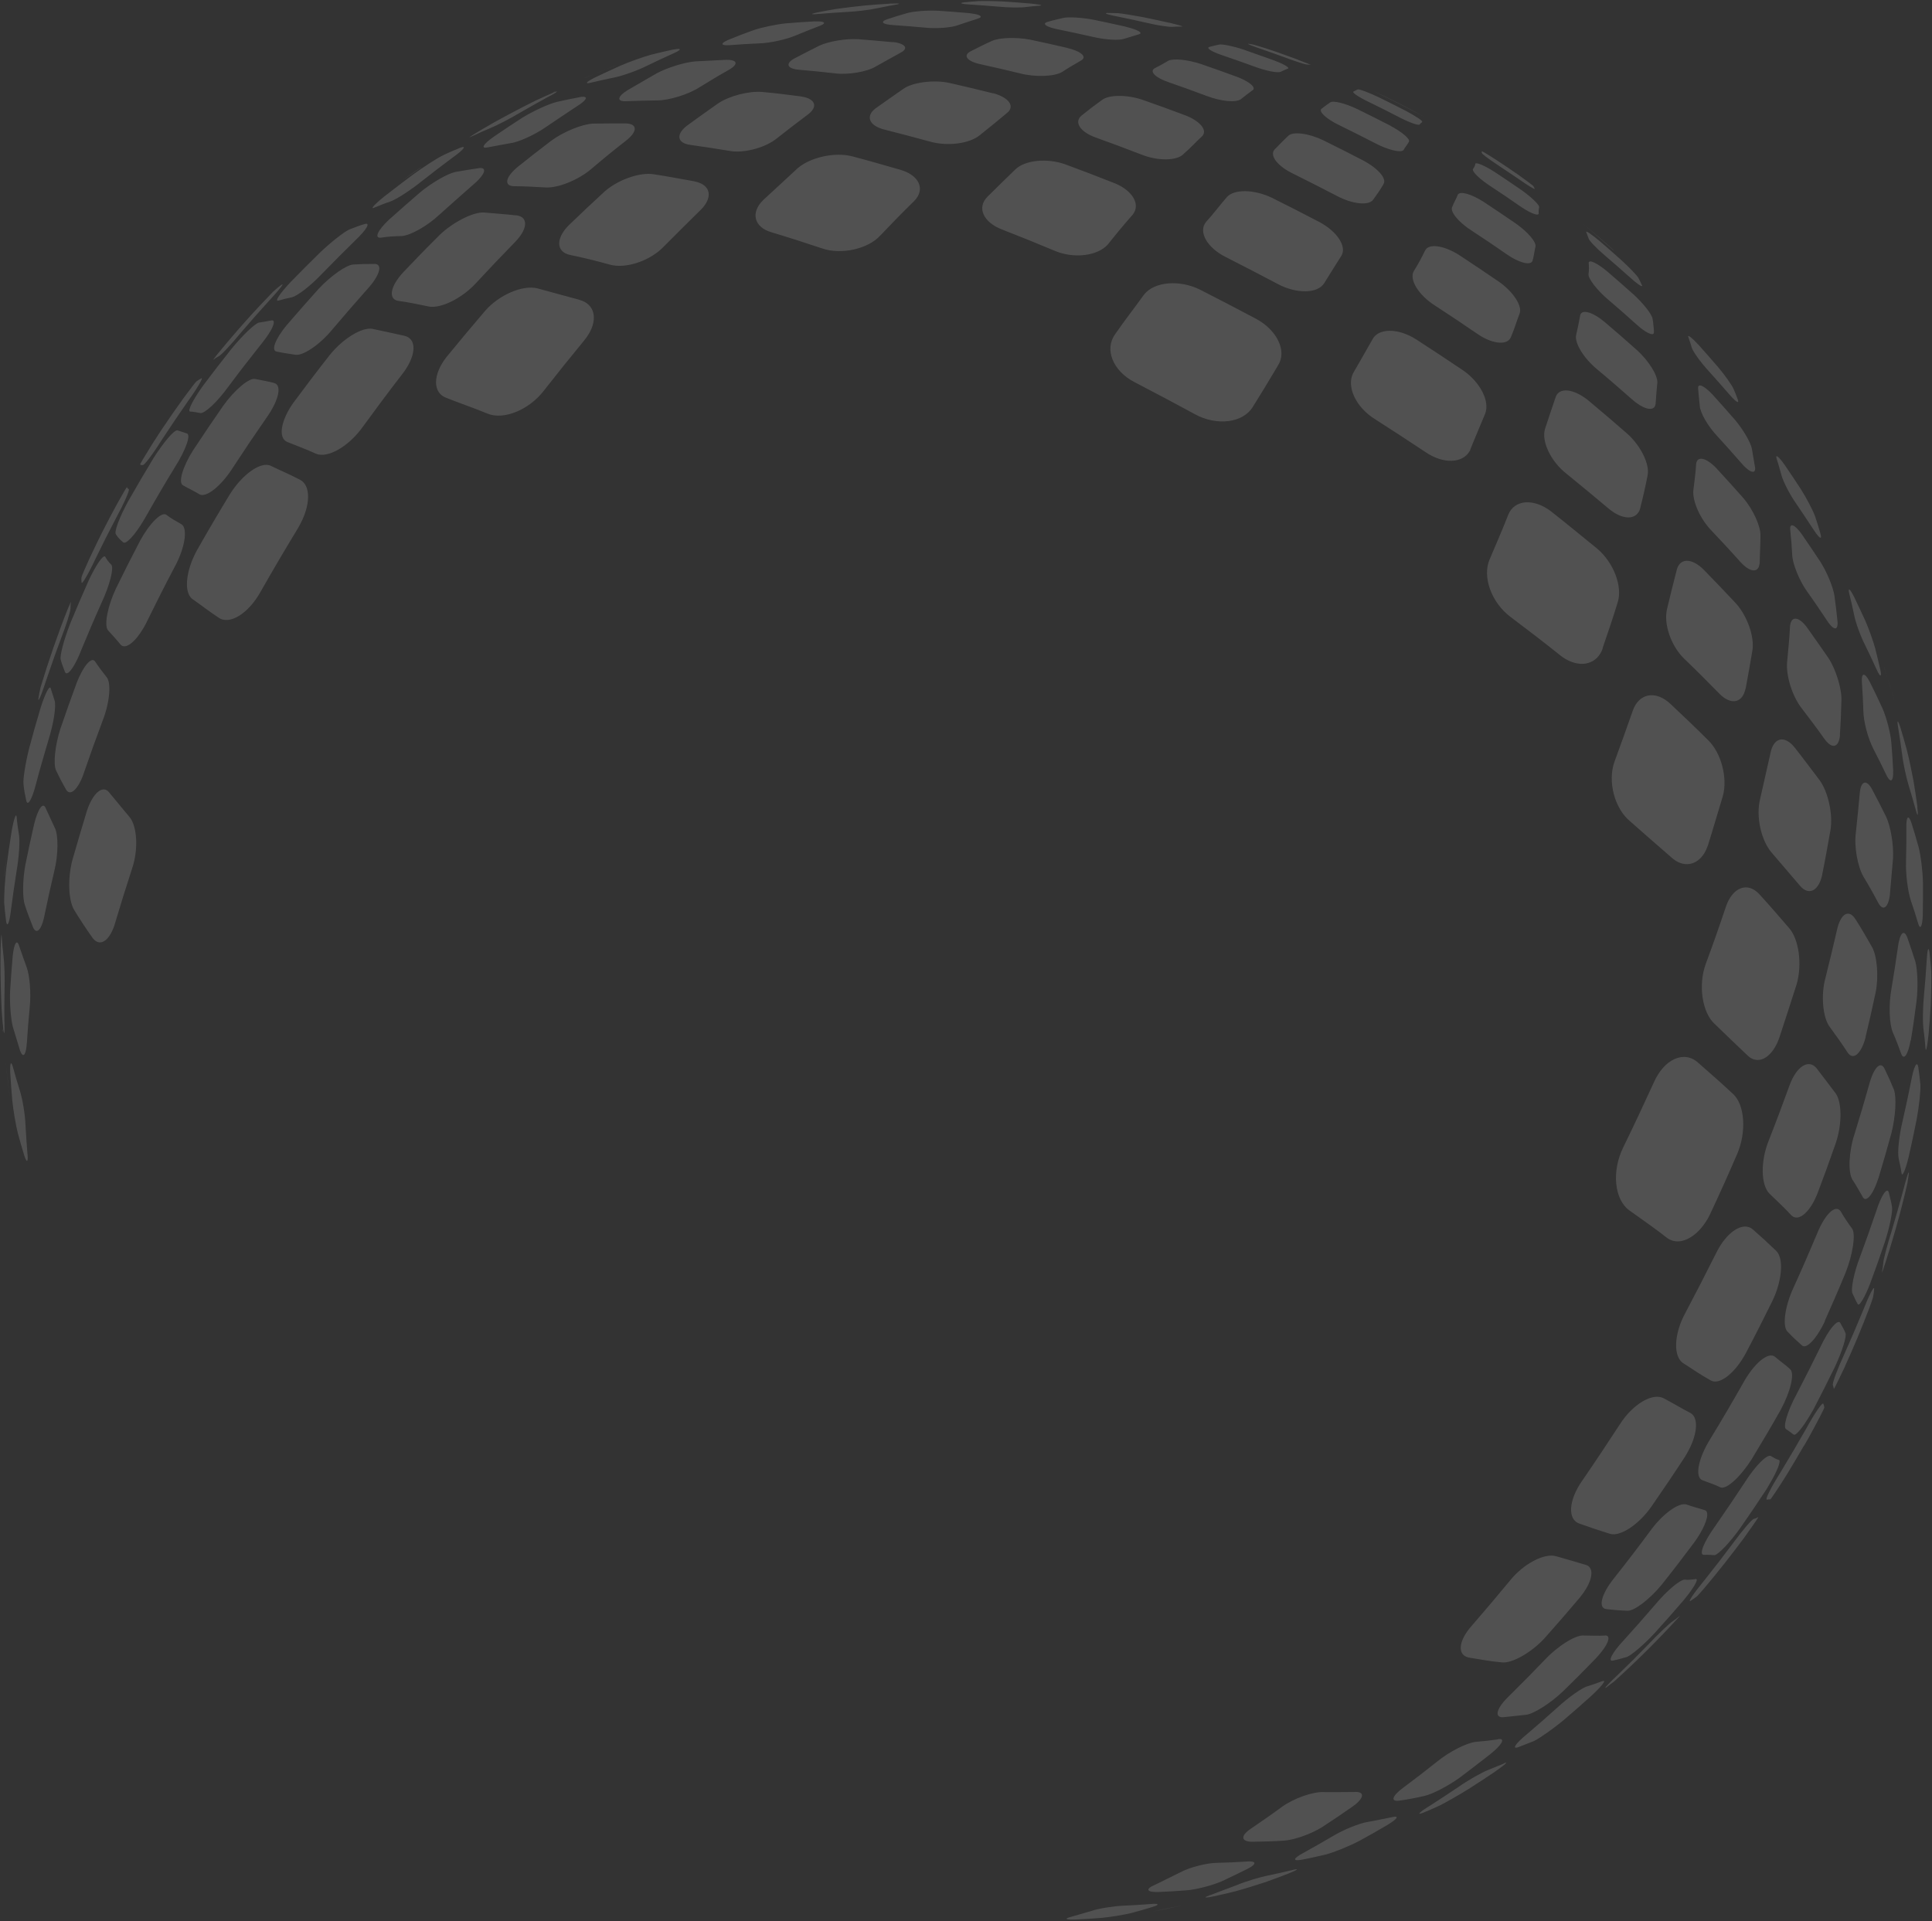 <svg width="555" height="552" viewBox="0 0 555 552" fill="none" xmlns="http://www.w3.org/2000/svg">
<rect x="0" y="0" width="555" height="552" fill="#333333" stroke="none"/>
<path opacity="0.15" d="M57.882 108.683C57.338 108.966 56.822 109.266 56.389 109.616C56.173 109.79 54.685 111.743 52.906 114.129C50.752 117.086 48.682 120.092 46.624 123.143C46.201 123.799 45.782 124.383 45.161 125.375C44.512 126.351 43.875 127.371 43.237 128.392C41.44 131.257 40.171 133.415 40.256 133.464C40.396 133.547 40.621 133.679 41.005 133.603C41.37 133.818 43.884 130.506 46.368 126.537C48.936 122.617 51.413 118.982 53.917 115.364C55.3 113.462 56.438 111.718 57.163 110.485C57.888 109.252 58.182 108.558 57.854 108.667M27.355 160.684C29.27 156.719 31.269 152.803 33.313 148.877C35.676 144.535 37.346 140.728 36.981 140.513C36.729 140.365 36.504 140.233 36.495 139.926C36.411 139.876 35.159 142.006 33.547 144.942C32.982 145.968 32.434 146.965 31.897 148.007C31.36 149.049 31.026 149.682 30.675 150.343C28.933 153.693 27.275 157.092 25.689 160.496C24.438 163.267 23.543 165.305 23.42 165.836C23.325 166.383 23.418 166.74 23.435 167.353C23.5 167.693 23.963 167.098 24.671 165.893C25.38 164.688 26.333 162.873 27.372 160.656M42.11 148.053C44.744 143.379 47.462 138.755 50.247 134.209C53.397 129.236 54.966 124.766 53.64 124.515C52.643 124.155 51.741 123.888 50.912 123.627C49.935 123.619 47.053 126.978 44.101 131.615C41.69 135.589 39.186 139.848 36.87 143.917C34.227 148.735 32.722 152.903 33.309 153.512C33.82 154.378 34.491 155.037 35.291 155.733C36.06 156.675 38.717 153.826 41.32 149.398C41.567 148.977 41.83 148.529 42.094 148.081M80.859 81.806C80.155 82.297 79.319 83.012 78.727 83.569C78.727 83.569 78.539 83.761 78.511 83.744C72.868 89.552 67.44 95.637 62.255 102.015C61.439 103.082 60.959 103.705 61.335 103.323C61.767 102.973 62.256 102.657 62.8 102.374C63.412 102.168 66.445 98.936 69.242 95.527C71.919 92.388 74.492 89.489 77.282 86.415C79.342 84.195 80.705 82.583 81.068 81.966C81.232 81.686 81.193 81.625 80.888 81.823M13.371 195.147C14.608 191.5 15.965 187.584 17.33 183.975C19.023 179.616 20.268 175.634 20.254 174.759C20.236 174.145 20.275 173.565 20.37 173.017C20.418 172.744 20.222 173.27 19.555 174.725C16.57 182.246 13.944 189.865 11.636 197.52C11.604 197.703 11.589 197.794 11.589 197.794C11.326 198.884 11.183 199.705 11.021 200.816C11.014 201.151 11.086 201.156 11.235 200.904C11.597 200.287 12.413 198.127 13.355 195.175M78.058 92.037C76.715 92.265 75.411 92.555 74.351 92.686C73.115 93.053 69.731 96.304 66.586 100.112C63.845 103.553 61 107.235 58.355 110.771C55.475 114.772 53.695 118.25 54.644 118.242C55.593 118.235 56.45 118.512 57.535 118.66C58.76 118.89 62.401 115.524 65.683 110.969C68.571 107.085 71.542 103.251 74.73 99.243C75.954 97.738 76.935 96.391 77.61 95.242C78.796 93.225 79.012 91.957 78.058 92.037ZM23.366 186.693C25.214 182.199 27.222 177.497 29.21 173.085C31.582 167.957 32.763 163.184 31.966 162.225C31.223 161.562 30.667 160.707 30.195 159.902C29.62 159.338 27.567 162.316 25.473 166.779C23.567 171.05 21.837 175.086 20.163 179.155C18.367 183.755 17.097 188.551 17.453 189.552C17.762 190.827 18.235 191.822 18.689 193.107C19.1 193.951 20.086 193.174 21.272 191.156C21.931 190.035 22.675 188.512 23.366 186.693ZM104.752 64.366C103.31 64.762 101.719 65.411 100.356 65.93C98.805 66.639 95.093 69.548 91.913 72.58C89.148 75.291 86.223 78.21 83.543 80.97C80.338 84.365 78.793 86.737 80 86.354C81.192 85.998 82.468 85.692 83.755 85.431C85.337 85.117 89.261 82.106 92.593 78.56C95.82 75.254 98.872 72.183 101.808 69.309C103.584 67.638 104.771 66.262 105.282 65.393C105.792 64.525 105.66 64.107 104.797 64.354M10.355 225.159C11.468 220.95 12.683 216.762 13.909 212.619C15.387 207.982 16.184 202.833 15.689 201.297C15.263 200.029 14.921 198.81 14.593 197.825C14.324 196.612 13.02 199.088 11.688 203.282C10.505 207.224 9.453 210.942 8.382 214.95C7.308 219.221 6.573 223.879 6.754 225.305C6.917 227.022 7.199 228.47 7.526 229.907C7.721 230.926 8.15 230.839 8.66 229.97C9.171 229.101 9.796 227.395 10.355 225.159ZM78.808 110.048C76.96 109.528 75.008 109.248 73.296 108.882C71.555 108.5 67.425 111.992 64.142 116.548C61.252 120.694 58.27 125.124 55.492 129.336C52.49 134.057 51.064 138.799 52.639 139.461C54.044 140.286 55.659 141.01 57.272 141.995C59.165 143.146 63.575 139.629 66.972 134.236C70.029 129.548 73.287 124.713 76.485 120.108C76.986 119.384 77.47 118.688 77.882 117.988C80.287 113.896 80.745 110.546 78.791 110.076M42.433 178.105C44.901 173.07 47.425 168.069 50.149 162.92C53.061 157.581 54.004 151.99 52.21 150.671C50.593 149.758 49.059 148.895 47.742 147.857C46.31 147.015 42.977 150.372 40.284 155.274C37.807 160.002 35.535 164.511 33.319 169.053C30.935 174.137 29.894 179.445 30.97 181.02C32.139 182.31 33.392 183.65 34.687 185.241C36.036 186.675 38.823 184.504 41.228 180.413C41.656 179.684 42.056 178.939 42.433 178.105ZM115.621 51.788C116.997 50.863 118.832 49.604 120.64 48.329C120.884 48.17 120.884 48.17 121.072 47.979C119.236 49.238 117.417 50.469 115.621 51.788ZM1.288 251.578C1.475 249.652 1.71 247.452 1.869 245.51C1.635 247.709 1.4 249.909 1.193 252.125C1.243 251.954 1.275 251.771 1.288 251.578ZM107.647 75.833C105.548 75.806 103.516 75.856 101.507 75.994C99.47 76.117 95.073 79.226 91.553 82.964C88.494 86.369 85.302 89.998 82.327 93.453C79.072 97.384 77.761 100.836 79.544 101.017C81.139 101.389 82.978 101.603 84.869 101.922C87.139 102.238 91.925 98.981 95.533 94.579C98.878 90.625 102.118 86.912 105.387 83.215C106.52 81.995 107.401 80.817 107.994 79.808C109.361 77.482 109.323 75.876 107.619 75.817M24.273 221.538C25.884 216.867 27.628 211.972 29.456 207.127C31.53 201.861 32.036 196.05 30.58 194.478C29.381 192.981 28.283 191.506 27.302 190.025C26.277 188.555 23.899 191.38 22.048 196.136C20.373 200.657 18.858 204.97 17.371 209.3C15.79 214.176 15.24 219.547 16.124 221.386C16.98 223.209 17.925 225.009 18.971 226.83C19.834 228.318 21.279 227.659 22.647 225.333C23.223 224.352 23.791 223.065 24.273 221.538ZM132.274 42.422C130.472 43.173 128.926 43.81 127.176 44.667C125.653 45.393 121.703 47.935 118.803 50.039C116.131 52.013 113.283 54.223 110.452 56.404C107.444 58.822 106.147 60.321 107.669 59.595C109.004 59.06 110.567 58.395 111.953 57.965C113.85 57.308 118 54.62 121.18 52.039C124.199 49.666 127.031 47.485 129.902 45.364C131.787 44.022 132.889 43.048 133.169 42.571C133.383 42.207 133.097 42.114 132.274 42.422ZM3.156 261.386C3.66 257.572 4.16 254.02 4.764 250.228C5.489 246.167 5.775 241.244 5.406 239.557C5.155 237.863 4.9 236.432 4.794 234.748C4.64 233.338 3.977 235.173 3.312 239.005C2.786 242.278 2.269 245.858 1.844 249.152C1.397 252.999 1.145 257.414 1.204 259.371C1.327 261.027 1.505 262.716 1.754 264.671C1.885 265.541 2.105 265.745 2.319 265.381C2.599 264.905 2.893 263.569 3.151 261.458M137.498 48.321C135.184 48.657 132.882 49.039 130.858 49.395C128.579 49.865 124.115 52.445 120.748 55.217C117.852 57.7 114.797 60.391 111.77 63.099C108.594 66.058 107.412 68.455 109.364 68.283C111.489 67.948 113.436 67.849 115.424 67.811C117.946 67.634 122.799 64.906 126.273 61.632C129.627 58.626 132.809 55.783 135.832 53.148C137.238 51.977 138.216 50.892 138.71 50.051C139.435 48.818 139.104 48.096 137.514 48.293M12.83 262.736C13.693 258.567 14.6 254.388 15.592 250.257C16.763 245.629 16.817 239.816 15.713 237.773C14.811 235.772 13.95 234.022 13.15 232.232C12.382 230.196 10.863 232.395 9.79 236.855C8.897 240.817 8.064 244.55 7.271 248.534C6.488 252.824 6.433 257.996 7.134 259.954C7.832 262.174 8.594 264.092 9.454 266.294C10.055 267.778 10.87 267.805 11.611 266.544C12.073 265.76 12.495 264.462 12.846 262.708M86.087 137.78C83.197 136.269 80.286 135.049 77.643 133.759C74.773 132.6 69.606 136.312 66.011 142.042C62.879 147.177 59.717 152.557 56.622 158.015C53.364 163.943 52.767 170.039 55.159 172.011C57.572 173.693 60.026 175.626 62.78 177.433C65.901 179.645 71.374 176.376 74.999 169.759C78.39 163.797 81.751 158.08 85.31 152.217C85.442 151.992 85.557 151.796 85.689 151.572C89.329 145.379 89.426 139.365 86.059 137.763M159.139 26.352L158.902 26.628L159.651 26.125C159.651 26.125 159.29 26.29 159.123 26.38M0.924 295.592L0.815 295.905C0.815 295.905 0.847 296.301 0.849 296.491L0.924 295.592ZM158.902 26.628C157.208 27.366 155.528 28.125 153.86 28.905C149.815 30.901 145.805 33.031 141.834 35.222C140.568 35.961 139.288 36.704 137.992 37.451C135.134 39.164 133.986 39.96 135.753 39.075C137.259 38.377 139.021 37.565 140.567 36.928C142.38 36.221 146.552 34.074 149.411 32.36C152.053 30.822 154.691 29.356 157.373 27.878C159.051 27.017 159.906 26.463 159.988 26.323C160.054 26.211 159.697 26.303 158.902 26.628ZM1.261 293.604C1.231 290.569 1.242 287.786 1.304 284.466C1.41 281.135 1.282 276.724 0.992 274.517C0.797 272.857 0.63 271.213 0.524 269.529C0.449 267.599 0.303 268.683 0.197 272.014C0.152 274.212 0.152 274.212 0.135 276.427C0.131 281.062 0.272 285.707 0.486 290.358C0.673 292.805 0.656 292.833 0.94 295.564C1.039 296.489 1.143 296.89 1.209 296.778C1.292 296.638 1.337 295.533 1.289 293.62M116.219 96.481C112.995 95.793 110.007 95.092 107.069 94.497C104.075 93.868 98.536 97.249 94.731 101.987C91.125 106.579 87.779 110.985 84.314 115.66C80.657 120.788 79.809 125.832 82.506 126.965C85.091 128.032 87.943 129.029 90.759 130.345C94.079 131.769 100.148 128.323 104.207 122.639C107.919 117.544 111.561 112.634 115.316 107.79C115.999 106.948 116.566 106.112 117.044 105.299C119.614 100.928 119.32 97.248 116.247 96.498M167.956 22.41L167.7 22.523C167.7 22.523 167.895 22.449 168.001 22.398M166.448 27.933C164.246 28.336 162.04 28.811 159.861 29.303C157.411 29.936 153.192 31.906 150.134 33.766C147.343 35.557 144.609 37.38 141.886 39.249C138.747 41.438 137.968 42.828 140.191 42.325C142.186 41.952 144.404 41.521 146.679 41.123C148.988 40.859 153.868 38.6 156.978 36.394C159.884 34.407 162.847 32.453 165.581 30.629C167.013 29.736 167.894 29.009 168.19 28.505C168.553 27.888 167.986 27.631 166.464 27.905M7.711 299.732C7.932 296.205 8.195 292.929 8.534 289.395C8.952 285.342 8.549 280.241 7.631 277.816C6.856 275.664 6.167 273.751 5.522 271.826C4.88 269.639 4.062 270.967 3.662 274.541C3.351 278.091 3.116 281.384 2.909 284.693C2.746 287.991 3.103 292.914 3.716 295.084C4.346 297.227 5.005 299.386 5.749 301.784C6.243 303.13 6.72 303.411 7.082 302.794C7.362 302.318 7.609 301.256 7.683 299.716M167.973 22.382C169.774 21.631 173.601 20.072 176.165 19.052C176.66 18.853 176.854 18.779 177.183 18.671C174.096 19.872 171.037 21.091 168.001 22.398M2.719 314.331C2.379 311.567 1.905 307.745 1.66 305.527L1.635 305.248C1.992 308.625 2.395 311.991 2.869 315.362L2.748 314.348L2.719 314.331ZM148.165 61.868C145.006 61.519 141.883 61.305 139.01 61.049C135.853 60.89 130.048 63.888 126.287 67.522C122.771 70.998 119.322 74.551 115.946 78.109C112.078 82.246 111.5 85.865 114.309 86.423C117.233 86.784 120.02 87.442 123.075 88.031C126.511 88.806 132.868 85.642 136.811 81.249C140.507 77.275 144.104 73.469 147.785 69.714C148.725 68.758 149.458 67.831 149.953 66.991C151.567 64.244 150.993 62.135 148.181 61.84M33.165 264.847C34.656 259.804 36.215 254.838 37.905 249.648C39.826 244.065 39.439 237.202 37.09 234.577C35.073 232.222 33.218 229.85 31.404 227.728C29.582 225.299 26.669 227.811 24.968 232.956C23.454 237.911 22.071 242.641 20.776 247.159C19.4 252.458 19.652 258.715 21.31 261.423C22.928 264.071 24.635 266.696 26.476 269.286C28.073 271.582 30.151 271.069 31.749 268.351C32.292 267.426 32.794 266.251 33.165 264.847ZM193.521 14.21C191.359 14.674 189.181 15.165 187.042 15.718C184.648 16.385 180.731 17.777 178.19 18.886C175.677 20.01 173.415 21.094 170.914 22.263C168.181 23.635 167.863 24.24 170.002 23.688C172.168 23.151 174.091 22.773 176.253 22.309C178.722 21.838 183.118 20.274 185.807 18.913C188.296 17.7 190.797 16.53 193.31 15.405C194.483 14.888 195.121 14.509 195.253 14.285C195.418 14.005 194.837 13.965 193.505 14.238M7.857 331.114C7.659 328.622 7.464 325.868 7.313 323.102C7.21 320.063 6.422 315.49 5.633 313.103C4.959 310.972 4.328 308.83 3.743 306.676C3.157 304.522 2.837 305.389 2.943 308.166C3.093 310.931 3.316 313.702 3.531 316.166C3.798 318.925 4.557 323.292 5.098 325.457C5.683 327.611 6.285 329.737 6.932 331.852C7.369 333.165 7.682 333.726 7.847 333.445C7.979 333.221 8.016 332.451 7.857 331.114ZM179.517 35.464C176.395 35.439 173.269 35.487 170.421 35.51C167.29 35.63 161.873 37.838 158.403 40.398C155.189 42.845 151.803 45.455 148.701 47.968C145.224 50.863 144.629 53.417 147.645 53.493C150.65 53.525 153.633 53.657 156.656 53.85C160.215 54.095 166.094 51.744 169.87 48.534C173.059 45.808 176.333 43.132 179.674 40.533C180.782 39.677 181.55 38.884 181.962 38.183C182.901 36.586 182.086 35.466 179.562 35.453M208.589 17.184C205.558 17.326 202.511 17.495 199.743 17.64C196.691 17.883 191.758 19.395 188.609 21.088C185.983 22.599 183.129 24.24 180.304 25.897C177.274 27.773 177.026 29.287 180.106 29.061C182.931 28.949 185.722 28.893 188.776 28.841C192.132 28.853 197.66 27.163 200.862 25.123C203.648 23.405 206.462 21.703 209.344 20.079C210.299 19.547 210.902 19.034 211.166 18.586C211.676 17.717 210.794 17.161 208.589 17.184ZM166.634 86.184C162.334 85.014 158.219 83.915 154.321 82.831C150.084 81.811 143.334 84.743 139.382 89.283C135.661 93.619 132.042 97.977 128.324 102.503C124.276 107.589 124.212 112.906 128.291 114.323C132.014 115.833 136.098 117.177 140.102 118.852C144.705 120.728 152.012 117.746 156.251 112.206C160.066 107.323 163.872 102.584 167.795 97.839C168.335 97.176 168.803 96.509 169.182 95.864C171.735 91.52 170.8 87.389 166.589 86.196M199.652 52.125C195.585 51.394 191.708 50.661 187.821 50.073C183.867 49.408 177.545 51.612 173.699 55.007C170.307 58.141 166.805 61.399 163.371 64.735C159.661 68.474 159.694 72.34 163.707 73.228C167.607 74.049 171.486 74.972 175.339 76.068C179.929 77.258 186.891 74.864 190.709 70.812C194.324 67.168 197.841 63.692 201.264 60.312C201.95 59.66 202.462 58.98 202.841 58.336C204.521 55.477 203.351 52.904 199.636 52.153M234.008 6.146C231.24 6.291 228.483 6.481 225.739 6.715C222.977 6.977 218.653 7.905 216.322 8.721C213.974 9.566 211.637 10.455 209.341 11.405C206.788 12.469 206.974 13.181 209.747 12.963C212.52 12.746 215.26 12.584 218.012 12.467C221.038 12.398 225.807 11.355 228.376 10.264C230.689 9.286 233.026 8.397 235.095 7.577C236.052 7.234 236.552 6.962 236.7 6.71C236.93 6.318 235.968 6.091 234.036 6.163M229.997 27.694C226.278 27.205 222.762 26.759 218.989 26.427C215.189 26.078 209.441 27.564 206.291 29.709C203.396 31.74 200.347 33.907 197.292 36.146C194.134 38.626 194.477 41.128 198.341 41.627C201.897 42.133 205.683 42.7 209.436 43.322C213.454 44.138 219.781 42.502 223.115 39.787C226.09 37.425 229.149 35.114 232.009 32.949C232.73 32.43 233.233 31.896 233.546 31.363C234.55 29.654 233.251 28.136 229.997 27.694ZM255.629 1.057C253.123 1.206 250.924 1.346 248.442 1.584C245.959 1.822 242.089 2.299 240.188 2.577C238.27 2.882 236.642 3.208 234.72 3.586C232.558 4.049 232.867 4.231 235.628 3.969C238.094 3.759 240.616 3.583 243.078 3.446C245.829 3.329 249.934 2.838 251.862 2.387C253.756 1.993 255.412 1.684 257.318 1.334C257.909 1.229 258.176 1.159 258.254 1.092C258.319 0.98 257.459 0.964 255.645 1.029M256.493 12.123C252.983 11.794 249.747 11.514 246.495 11.261C242.947 11.061 238.181 11.841 235.396 13.108C233.129 14.264 230.668 15.494 228.201 16.797C225.519 18.275 226.076 19.771 229.619 20.043C233.117 20.328 236.348 20.681 239.825 21.065C243.571 21.571 249.152 20.628 251.604 19.09C254.075 17.715 256.352 16.414 258.623 15.185C259.273 14.851 259.689 14.529 259.887 14.193C260.447 13.24 259.132 12.392 256.526 12.067M278.332 3.769C275.314 3.503 272.57 3.286 269.548 3.093C266.508 2.927 262.401 3.228 260.525 3.785C258.621 4.324 256.773 4.897 254.892 5.526C252.771 6.24 253.405 7.027 256.662 7.207C259.668 7.428 262.675 7.65 265.648 7.927C268.907 8.297 273.455 7.953 275.346 7.179C277.243 6.522 279.136 5.938 280.778 5.395C281.284 5.24 281.601 5.087 281.7 4.919C281.963 4.471 280.753 4.023 278.332 3.769ZM258.736 48.809C253.982 47.447 249.401 46.112 244.782 44.905C239.816 43.646 232.885 45.152 229.186 48.294C226.027 51.226 222.713 54.293 219.26 57.467C215.561 61.061 216.547 65.298 221.732 66.763C226.554 68.202 231.311 69.753 236.179 71.371C241.614 73.246 249.331 71.56 252.861 67.677C256.11 64.27 259.293 60.976 262.556 57.804C262.993 57.382 263.346 56.91 263.609 56.462C265.388 53.435 263.43 50.21 258.736 48.809ZM296.045 1.021C293.564 0.807 291.066 0.621 288.596 0.451C285.819 0.289 282.508 0.266 281.118 0.316C279.739 0.411 278.345 0.534 276.978 0.673C275.316 0.865 276.157 1.171 278.905 1.316C281.375 1.485 284.136 1.675 286.617 1.889C289.647 2.2 293.221 2.227 294.62 2.031C296.003 1.864 297.136 1.737 298.514 1.643C298.894 1.64 299.088 1.566 299.105 1.538C299.187 1.397 298.046 1.217 296.045 1.021ZM285.269 26.812C281.02 25.748 276.738 24.739 272.67 23.818C268.31 22.877 262.248 23.612 259.553 25.497C256.907 27.298 254.33 29.176 251.513 31.14C248.559 33.401 249.598 36.198 254.355 37.298C258.559 38.374 262.949 39.521 267.277 40.708C272.277 42.101 278.64 41.241 281.519 38.785C284.201 36.666 286.687 34.621 288.991 32.695C289.468 32.334 289.827 31.98 290.041 31.616C291.095 29.822 289.171 27.824 285.257 26.768M306.648 13.776C302.999 12.913 299.345 12.123 295.92 11.392C291.942 10.637 287.13 10.788 284.979 11.748C282.844 12.68 280.967 13.688 278.839 14.737C276.494 15.961 277.796 17.669 281.914 18.506C285.77 19.339 289.346 20.197 293.153 21.115C297.429 22.196 302.872 22.001 305.076 20.695C306.773 19.543 308.728 18.468 310.415 17.461C310.793 17.268 311.025 17.066 311.157 16.841C311.734 15.861 310.023 14.591 306.604 13.788M323.289 7.646C320.356 6.978 317.133 6.29 314.167 5.678C310.911 5.046 306.826 4.794 305.401 5.163C303.991 5.503 302.303 5.868 300.917 6.298C299.219 6.808 300.513 7.757 303.998 8.448C307.194 9.12 310.635 9.823 313.825 10.567C317.502 11.446 321.559 11.681 323.027 11.112C324.474 10.643 325.945 10.263 327.125 9.863C327.392 9.793 327.559 9.703 327.608 9.619C327.888 9.142 326.188 8.37 323.345 7.679M335.841 6.54C333.412 5.98 330.693 5.399 328.259 4.911C325.534 4.403 322.257 3.872 321.139 3.781C320.307 3.782 319.173 3.718 318.078 3.716C316.951 3.77 318.262 4.239 321.261 4.795C323.969 5.331 326.672 5.939 329.375 6.548C332.32 7.26 335.614 7.764 336.741 7.71C337.606 7.653 338.454 7.624 339.314 7.639C339.532 7.654 339.65 7.647 339.666 7.619C339.732 7.507 338.242 7.084 335.858 6.512M320.288 52.674C315.511 50.772 310.657 48.937 305.972 47.2C300.783 45.357 294.434 45.999 291.702 48.654C289.053 51.169 286.455 53.79 283.69 56.501C280.549 59.594 282.423 63.863 287.888 65.944C292.838 67.873 297.912 69.913 302.909 72.02C308.427 74.396 315.27 73.555 318.236 70.245C320.579 67.287 322.913 64.473 325.298 61.765C325.486 61.574 325.634 61.322 325.766 61.098C327.413 58.295 325.06 54.649 320.288 52.674ZM340.44 33.111C336.382 31.593 332.308 30.103 328.2 28.669C323.819 27.187 318.654 27.167 316.625 28.69C314.618 30.112 312.634 31.623 310.673 33.223C308.447 35.081 310.285 37.934 314.919 39.564C319.296 41.119 323.623 42.757 327.905 44.407C332.609 46.305 338.277 46.242 340.065 44.164C342.031 42.492 343.532 40.773 345.242 39.214C345.397 39.078 345.54 38.899 345.639 38.731C346.611 37.077 344.51 34.673 340.412 33.094M355.166 22.009C351.904 20.808 348.368 19.559 345.073 18.414C341.247 17.145 337.217 16.737 335.682 17.419C334.438 18.12 333.19 18.895 331.667 19.621C330.146 20.537 331.878 22.347 335.862 23.67C339.571 24.946 343.018 26.218 346.678 27.577C350.82 29.145 355.057 29.523 356.454 28.497C357.55 27.595 358.67 26.783 359.745 25.982C359.912 25.892 360.006 25.796 360.072 25.684C360.582 24.815 358.484 23.242 355.138 21.992M365.801 17.287C362.965 16.261 360.085 15.247 357.232 14.249C354.364 13.28 351.124 12.62 350.221 12.805C349.319 12.991 348.399 13.205 347.492 13.463C346.305 13.746 347.969 14.837 351.325 15.943C354.407 17 357.231 17.981 360.308 19.111C363.626 20.345 366.837 20.988 367.822 20.662C368.517 20.317 369.223 20.015 369.868 19.753C369.985 19.747 370.063 19.679 370.079 19.651C370.293 19.287 368.48 18.259 365.773 17.271M372.874 17.146C370.793 16.401 368.789 15.675 366.861 14.969C365.735 14.571 364.575 14.229 363.449 13.831C361.847 13.342 360.788 13.021 360.273 12.869C359.741 12.745 359.193 12.649 358.629 12.581C358.047 12.541 359.612 13.159 362.223 14.053C364.576 14.871 366.929 15.688 369.536 16.655C372.142 17.621 374.769 18.487 375.351 18.527C375.658 18.518 376.206 18.614 376.496 18.634C376.553 18.668 376.581 18.684 376.597 18.656C376.614 18.628 374.965 17.961 372.886 17.191M397.41 52.872C398.484 51.429 395.97 48.443 391.658 46.135C387.751 44.103 384.081 42.247 380.125 40.298C375.911 38.274 371.41 37.703 370.066 39.024C368.772 40.262 367.457 41.6 366.108 42.994C364.667 44.674 366.943 47.746 371.639 49.978C375.82 52.059 380.012 54.183 383.947 56.232C388.483 58.672 393.223 59.158 394.467 57.363C395.387 56.056 396.302 54.822 397.043 53.561C397.175 53.336 397.323 53.084 397.455 52.86M379.16 63.863C374.534 61.446 369.893 59.057 365.414 56.839C360.253 54.371 354.494 54.267 352.408 56.66C350.431 58.929 348.663 61.359 346.443 63.787C344.137 66.617 346.791 71.231 352.273 73.925C357.128 76.402 362.151 78.977 366.929 81.522C372.436 84.495 378.572 84.406 380.445 81.284C382.116 78.571 383.732 76.014 385.315 73.513L385.364 73.429C386.913 70.795 384.117 66.55 379.16 63.863ZM399.549 36.181C396.417 34.566 393.028 32.876 389.863 31.317C386.44 29.683 382.981 28.818 382.138 29.416C381.312 29.986 380.469 30.584 379.621 31.255C378.708 32.038 381.002 34.178 384.806 35.999C388.352 37.744 391.686 39.402 394.958 41.099C398.708 43.077 402.414 43.973 403.187 43.108C403.434 42.687 403.681 42.267 403.968 41.908C404.226 41.532 404.513 41.173 404.699 40.792C404.699 40.792 404.732 40.736 404.749 40.708C405.177 39.979 402.733 37.901 399.477 36.176M394.148 25.956C394.148 25.956 395.871 26.817 398.132 27.92C400.365 29.007 402.61 30.138 404.839 31.297C406.742 32.302 408.364 33.142 409.127 33.516C404.198 30.845 399.186 28.313 394.176 25.972M367.174 104.892C369.735 100.855 366.878 94.915 360.966 91.666C355.554 88.787 350.053 85.931 344.733 83.218C338.756 80.271 331.504 80.909 328.593 84.704C326 88.345 323.082 92.022 320.413 95.921C317.129 100.287 319.699 106.586 325.907 109.782C331.733 112.792 337.426 115.837 343.214 118.975C349.548 122.472 357.143 121.507 359.922 116.843C362.098 113.334 364.225 109.908 366.218 106.517C366.531 105.985 366.844 105.452 367.174 104.892ZM408.533 34.976C408.698 34.696 406.601 33.313 403.923 31.89C401.229 30.495 398.743 29.26 396.016 27.921C393.272 26.61 390.425 25.539 390.035 25.688C389.674 25.852 389.252 26.056 388.857 26.277C388.173 26.478 390.253 27.889 393.21 29.288C396.178 30.731 398.861 32.081 401.555 33.476C404.698 35.136 407.321 36.074 407.793 35.786C407.892 35.617 408.047 35.482 408.185 35.375C408.324 35.268 408.462 35.161 408.545 35.021M440.872 54.211C440.746 53.911 440.588 53.666 440.429 53.422C440.253 53.206 438.267 51.699 435.995 50.1C433.932 48.661 431.863 47.294 429.766 45.911C427.445 44.396 425.535 43.273 425.711 43.489C425.645 43.601 425.579 43.714 425.721 43.986C425.622 44.154 427.609 45.661 429.93 47.176C432.235 48.719 434.512 50.246 436.592 51.657C438.948 53.306 440.785 54.423 440.884 54.255M442.011 61.403C441.947 60.611 442.047 59.992 442.158 59.416C442.034 58.664 439.824 56.573 437.163 54.67C434.442 52.807 431.957 51.12 429.428 49.445C426.657 47.665 424.105 46.542 423.825 47.019C423.77 47.627 423.445 48.115 423.104 48.631C422.95 49.408 425.115 51.51 428.291 53.565C430.989 55.339 433.698 57.158 436.347 59.017C439.344 61.118 441.632 62.048 441.961 61.487L441.994 61.431M440.263 74.855C440.658 73.541 440.783 72.106 441.084 70.888C441.417 69.613 438.97 66.704 435.5 64.25C432.43 62.144 429.344 60.066 426.241 58.016C422.672 55.73 419.464 54.824 418.793 55.901C418.38 57.053 417.682 58.113 417.203 59.378C416.373 60.662 418.934 63.826 422.812 66.294C426.251 68.542 429.45 70.686 432.824 73.046C436.254 75.439 439.451 76.301 440.16 75.096C440.193 75.04 440.226 74.984 440.258 74.927M434.121 96.62C435.054 94.454 435.718 92.167 436.529 90.08C437.39 87.909 434.674 83.786 430.574 80.924C426.667 78.25 422.923 75.748 419.191 73.29C414.796 70.481 410.429 69.875 409.4 71.947C408.436 73.907 407.379 75.963 406.093 77.959C404.821 80.379 407.518 84.792 412.222 87.783C416.319 90.455 420.428 93.172 424.46 95.956C428.407 98.691 432.629 99.287 433.864 97.186C433.963 97.017 434.062 96.849 434.104 96.648M422.351 129.18C423.773 125.604 425.269 122.223 426.615 118.904C428.06 115.417 425.308 109.878 420.315 106.415C415.845 103.411 411.388 100.452 406.729 97.449C401.66 94.244 395.913 94.184 394.227 97.567C392.488 100.655 390.655 103.838 388.756 107.133C386.733 110.959 389.401 116.901 394.891 120.354C399.887 123.554 404.698 126.684 409.504 129.886C414.598 133.37 420.102 133.136 422.144 129.661C422.226 129.521 422.309 129.381 422.408 129.213M454.597 64.163C455.425 64.876 456.709 65.97 457.937 67.031C459.621 68.473 461.48 70.132 463.367 71.807C463.367 71.807 463.575 71.967 463.62 71.955C460.69 69.29 457.665 66.721 454.597 64.163ZM471.666 81.925C471.295 81.142 471.071 80.558 470.639 79.814C470.208 79.07 468.092 76.884 465.837 74.805C463.786 72.958 461.691 71.123 459.607 69.332C457.287 67.365 455.443 66.131 455.683 66.687C455.906 67.271 456.13 67.855 456.337 68.466C456.483 69.118 458.583 71.332 461.111 73.459C463.403 75.41 465.691 77.433 467.95 79.44C470.041 81.347 471.559 82.428 471.724 82.148C471.757 82.092 471.745 82.047 471.71 81.914M475.138 95.24C474.979 93.903 474.98 92.809 474.727 91.568C474.508 90.27 472.155 87.265 469.337 84.666C466.914 82.488 464.238 80.161 461.754 78.023C458.837 75.592 456.531 74.5 456.379 75.467C456.463 76.609 456.503 77.764 456.317 78.786C456.23 80.092 458.894 83.468 461.946 86.054C464.599 88.291 467.41 90.773 470.176 93.267C472.543 95.412 474.631 96.488 475.043 95.788C475.109 95.676 475.152 95.475 475.093 95.252M475.602 115.987C475.76 113.855 475.901 111.751 476.1 109.87C476.168 107.76 473.637 103.709 470.351 100.684C467.213 97.859 464.245 95.323 461.057 92.582C457.464 89.565 454.295 88.72 453.934 90.62C453.606 92.463 453.218 94.346 452.768 96.269C452.294 98.554 454.962 102.95 458.836 106.132C462.141 108.867 465.56 111.857 468.799 114.703C471.746 117.34 474.535 118.188 475.359 116.787C475.491 116.563 475.566 116.305 475.619 115.959M471.21 145.832C472.017 142.724 472.706 139.623 473.306 136.544C473.956 133.382 471.322 128.026 467.424 124.566C463.7 121.321 459.96 118.105 456.199 114.989C452.017 111.626 447.701 111.125 446.833 114.273C445.884 117.109 444.858 120.012 443.862 123.121C442.691 126.656 445.464 132.547 449.944 136.047C454.042 139.361 458.119 142.775 462.044 146.062C465.676 149.14 469.331 149.479 470.764 147.041C470.962 146.704 471.12 146.307 471.238 145.849M499.234 114.87C498.854 113.78 498.43 112.701 497.973 111.679C497.358 110.412 495.437 107.7 493.477 105.378C491.675 103.301 489.844 101.207 487.998 99.142C485.943 96.916 484.581 95.889 485.05 96.956C485.299 97.819 485.751 98.914 485.955 99.788C486.285 100.963 488.516 104.046 490.746 106.488C492.581 108.509 494.575 110.775 496.377 112.852C498.027 114.802 499.131 115.753 499.312 115.444C499.361 115.36 499.331 115.154 499.234 114.87ZM460.379 186.183C461.92 181.697 463.39 177.395 464.72 173.011C466.148 168.459 463.54 161.647 458.859 157.652C454.637 154.227 450.155 150.537 445.664 146.992C440.655 143.106 435.041 143.464 433.271 147.89C431.616 152.121 429.771 156.353 427.916 160.73C425.76 165.684 428.43 173.098 433.905 177.22C438.727 180.846 443.419 184.434 448.142 188.228C452.617 191.801 457.544 191.455 459.768 187.671C460.032 187.223 460.239 186.742 460.435 186.216M504.198 134.454C503.821 132.46 503.574 130.694 503.267 128.967C502.975 127.213 500.788 123.476 498.505 120.739C496.364 118.274 494.207 115.837 492.005 113.412C489.594 110.826 487.698 109.938 487.809 111.549C487.965 113.149 488.064 114.715 488.289 116.582C488.365 118.512 490.626 122.443 493.189 125.155C495.543 127.708 497.836 130.3 500.14 132.936C502.101 135.258 503.611 136.032 504.072 135.247C504.171 135.079 504.218 134.806 504.198 134.454ZM505.509 161.732C505.542 158.848 505.719 156.425 505.72 153.787C505.755 151.092 503.563 146.335 500.817 143.1C498.36 140.336 495.712 137.384 493.031 134.489C490.125 131.461 487.438 130.824 487.235 133.42C487.093 135.976 486.731 138.327 486.439 140.946C486.186 144.077 488.419 149.085 491.613 152.395C494.434 155.373 497.24 158.379 499.967 161.453C502.209 163.94 504.287 164.52 505.11 163.119C505.308 162.782 505.426 162.324 505.493 161.76M522.924 153.191C522.478 151.571 521.943 149.974 521.436 148.394C520.77 146.57 518.971 143.137 517.348 140.562C515.84 138.243 514.315 135.951 512.745 133.671C511 131.175 509.88 130.253 510.399 131.877C510.934 133.474 511.277 134.882 511.752 136.519C512.279 138.45 514.152 142.077 516.044 144.773C517.745 147.281 519.417 149.772 520.925 152.091C522.049 153.845 522.878 154.747 523.076 154.411C523.158 154.271 523.127 153.875 522.908 153.219M501.475 197.783C502.169 193.967 502.847 190.369 503.426 186.75C503.995 182.824 501.932 177.011 498.702 173.378C495.733 170.2 492.731 167.079 489.577 163.83C485.916 160.094 482.332 160.212 481.573 164.14C480.674 167.533 479.806 171.132 478.894 174.933C477.848 179.22 480.006 185.578 483.845 189.268C487.206 192.487 490.528 195.835 493.698 199.056C496.504 202.062 499.314 202.168 500.714 199.786C501.027 199.253 501.277 198.571 501.447 197.766M527.845 178.442C527.574 175.945 527.345 173.699 526.985 171.225C526.614 168.707 524.857 164.432 522.956 161.429C521.301 158.91 519.453 156.203 517.606 153.496C515.55 150.628 513.946 149.95 514.301 152.496C514.542 154.787 514.738 157.089 514.845 159.414C514.933 162.03 516.941 166.905 519.144 169.972C521.041 172.595 522.991 175.514 524.822 178.249C526.172 180.324 527.223 180.98 527.667 180.223C527.848 179.915 527.932 179.323 527.857 178.487M490.56 243.098C492.097 238.233 493.51 233.257 494.927 228.66C496.338 223.495 494.441 216.309 490.741 212.701C487.199 209.149 483.603 205.753 479.882 202.246C475.558 198.159 470.716 199.197 469.003 204.298C467.358 209.025 465.603 213.875 463.798 218.81C461.755 224.471 463.788 232.264 468.298 235.971C472.348 239.558 476.224 242.929 480.003 246.207C483.504 249.509 487.516 248.662 489.69 244.963C490.02 244.402 490.309 243.781 490.548 243.054M528.539 211.013C528.774 207.72 528.892 204.433 528.982 201.131C529.088 197.799 527.358 192.258 525.265 189.067C523.271 186.16 521.243 183.309 519.057 180.215C516.646 176.988 514.366 176.816 514.194 180.259C514.026 183.63 513.7 186.756 513.387 190.117C512.996 193.997 514.831 199.939 517.451 203.327C519.731 206.326 521.892 209.142 524.051 212.221C525.637 214.473 527.159 214.84 527.983 213.438C528.296 212.906 528.511 212.09 528.584 211.001M330.195 547.046C327.701 547.239 325.24 547.376 322.75 547.497C319.72 547.638 315.678 548.279 313.557 548.993C311.414 549.619 309.538 550.175 307.678 550.703C305.511 551.239 306.101 551.586 309.16 551.461C311.649 551.34 314.126 551.175 316.342 551.007C319.103 550.745 322.911 550.117 325.077 549.581C326.965 549.069 329.092 548.472 330.941 547.899C331.909 547.601 332.421 547.374 332.519 547.206C332.668 546.954 331.869 546.899 330.239 547.034M540.181 192.556C539.685 190.379 539.242 188.497 538.701 186.331C538.115 184.177 536.811 180.545 535.811 178.261C534.767 175.988 533.706 173.743 532.617 171.481C531.38 169.02 530.791 168.673 531.234 170.555C531.705 172.454 532.218 174.603 532.6 176.524C533.007 178.724 534.483 182.834 535.764 185.284C536.956 187.757 538.045 190.018 539.062 192.275C539.684 193.659 540.126 194.258 540.274 194.005C540.373 193.837 540.362 193.341 540.17 192.511M338.771 547.562C336.626 547.998 332.881 548.776 330.703 549.268C333.69 548.686 336.666 548.059 339.63 547.388L338.755 547.59L338.771 547.562ZM340.209 547.238C340.476 547.169 340.727 547.128 341.039 547.048C340.772 547.117 340.476 547.169 340.209 547.238ZM341.039 547.048C341.039 547.048 341.262 546.99 341.351 546.967C341.217 547.002 341.128 547.025 341.039 547.048ZM541.257 191.755C541.903 193.869 542.948 197.236 543.68 199.589C544.05 200.825 544.12 201.092 544.322 201.776C543.35 198.415 542.318 195.093 541.24 191.783M523.447 251.306C524.336 246.965 525.097 242.585 525.842 238.423C526.58 233.955 525.17 227.546 522.752 224.202C520.432 221.141 518.009 217.87 515.493 214.694C512.621 211.158 509.455 211.786 508.57 216.507C507.634 220.67 506.656 225.035 505.624 229.556C504.356 234.542 505.916 241.53 509.023 245.052C511.757 248.243 514.356 251.279 516.82 254.16C518.822 256.732 521.026 256.519 522.426 254.137C522.871 253.38 523.241 252.429 523.464 251.278M358.015 534.817C355.258 535.007 352.478 535.107 349.715 535.18C346.678 535.204 341.748 536.455 339.083 537.904C336.354 539.204 334.143 540.393 331.642 541.562C328.846 542.784 329.563 543.621 332.617 543.568C335.369 543.451 338.137 543.306 340.882 543.072C343.655 542.854 348.155 541.691 350.935 540.497C353.181 539.441 355.698 538.244 358.16 537.014C359.338 536.424 360.042 535.933 360.272 535.541C360.618 534.952 359.878 534.668 358.059 534.806M543.856 221.599C543.733 218.85 543.538 216.096 543.315 213.326C543.092 210.555 541.919 206.058 540.674 203.29C539.515 200.761 538.323 198.288 537.087 195.827C535.676 193.15 534.682 193.169 534.86 195.951C535.055 198.705 535.206 201.471 535.284 204.231C535.314 207.266 536.62 212.18 538.145 215.113C539.426 217.563 540.646 220.052 541.85 222.569C542.58 224.092 543.193 224.528 543.538 223.939C543.753 223.575 543.879 222.782 543.828 221.583M511.166 298.044C512.906 292.77 514.564 287.636 516.134 282.714C517.757 276.995 516.764 269.812 513.929 266.6C511.206 263.454 508.364 260.124 505.411 256.918C501.984 253.169 497.619 254.939 495.749 260.627C493.96 265.986 492.049 271.423 490.053 276.811C487.763 282.893 488.944 290.977 492.651 294.25C495.859 297.342 498.944 300.324 501.909 303.122C504.436 305.701 507.692 304.598 509.899 300.843C510.377 300.031 510.803 299.112 511.15 298.072M370.939 537.323C368.772 537.86 366.61 538.323 364.448 538.787C361.979 539.259 357.793 540.531 355.24 541.595C352.648 542.597 350.328 543.458 348.248 544.234C345.604 545.131 345.702 545.415 348.41 544.857C350.572 544.394 352.751 543.902 354.889 543.349C357.312 542.699 361.008 541.554 363.635 540.685C365.727 539.954 368.064 539.065 370.372 538.159C371.707 537.624 372.462 537.239 372.545 537.099C372.627 536.958 372.142 537.013 370.967 537.34M550.809 231.757C550.477 229.299 550.089 226.809 549.685 224.347C549.236 221.896 548.386 217.814 547.758 215.41C547.173 213.256 546.571 211.13 545.924 209.015C545.164 206.645 544.868 206.698 545.301 209.176C545.705 211.639 546.065 214.112 546.396 216.57C546.709 219.317 547.645 223.638 548.406 226.008C549.122 228.39 549.752 230.533 550.338 232.687C550.617 233.755 550.805 234.206 550.888 234.065C550.97 233.925 550.934 233.15 550.764 231.768M389.303 514.824C386.439 514.875 383.58 514.853 380.441 514.856C377.273 514.653 371.698 516.617 368.216 519.133C365.406 521.214 362.3 523.347 359.394 525.334C356.232 527.435 356.484 529.129 359.812 529.124C362.866 529.072 365.657 529.016 368.721 528.818C371.784 528.62 376.598 526.925 379.827 524.902C382.773 522.976 385.707 521.005 388.602 518.974C389.827 518.11 390.595 517.318 390.991 516.645C391.666 515.496 391.101 514.787 389.247 514.791M542.898 257.045C543.223 253.277 543.545 249.771 543.809 246.495C544.005 242.689 543.12 237.38 541.802 234.607C540.554 232.102 539.176 229.368 537.736 226.675C536.121 223.765 534.491 224.352 534.222 228.153C533.9 231.659 533.546 235.41 533.137 239.129C532.579 243.099 533.603 248.942 535.319 251.874C536.818 254.338 538.227 256.826 539.56 259.381C540.442 261.031 541.398 261.14 542.089 259.963C542.452 259.347 542.754 258.318 542.914 257.017M491.226 348.877C493.933 343.115 496.571 337.276 499.098 331.37C501.716 325.18 501.242 317.436 497.889 314.333C494.704 311.33 491.352 308.417 487.837 305.333C483.836 301.662 478.031 304.208 475.046 311.087C472.226 317.235 469.312 323.478 466.319 329.599C462.893 336.521 463.761 344.686 468.109 347.769C471.911 350.494 475.566 353.019 479.004 355.719C482.39 358.124 487.313 355.663 490.459 350.311C490.722 349.863 490.986 349.414 491.21 348.905M399.689 522.097C397.738 522.459 395.293 523.02 393.063 523.406C390.543 523.772 385.771 525.718 382.741 527.595C379.915 529.252 377.033 530.876 374.396 532.342C371.474 533.905 371.21 534.806 373.974 534.281C376.176 533.879 378.593 533.301 380.772 532.809C383.178 532.188 387.543 530.418 390.493 528.871C393.159 527.421 395.813 525.927 398.428 524.372C399.948 523.456 400.902 522.735 401.149 522.314C401.396 521.894 400.965 521.791 399.734 522.086M552.355 262.943C552.416 259.623 552.414 256.606 552.4 253.543C552.317 250.214 551.793 245.834 551.166 243.429C550.51 241.008 549.864 238.893 549.12 236.495C548.245 233.869 547.575 234.494 547.631 237.807C547.658 241.103 547.616 244.133 547.542 247.408C547.405 250.984 548.042 256.072 548.929 258.742C549.676 260.878 550.351 263.009 550.992 265.196C551.299 266.281 551.603 266.536 551.85 266.115C552.097 265.695 552.287 264.6 552.355 262.943ZM535.913 297.922C536.948 293.591 537.895 289.472 538.817 285.075C539.711 280.661 539.254 274.623 537.749 272.042C536.271 269.476 534.719 266.717 533.091 264.214C531.161 261.005 528.746 262.414 527.694 267.225C526.661 271.746 525.573 276.234 524.397 280.935C523.033 285.827 523.608 292.499 525.695 295.121C527.461 297.516 529.154 299.907 530.742 302.348C531.882 304.074 533.345 303.577 534.548 301.531C535.075 300.634 535.582 299.386 535.958 297.911M455.412 449.539C452.824 448.734 449.985 447.971 447.051 447.113C443.69 446.08 437.608 449.292 433.753 454.115C430.084 458.557 426.502 462.786 422.864 466.982C418.794 471.528 418.529 475.708 422.214 476.253C425.347 476.774 428.216 477.292 431.262 477.574C434.165 478.036 439.807 474.867 443.646 470.714C447.07 466.882 450.393 463.028 453.848 458.951C454.565 458.052 455.176 457.205 455.67 456.364C457.696 452.917 457.696 450.089 455.412 449.539ZM522.069 342.949C523.892 338.176 525.717 333.141 527.383 328.314C529.173 322.956 529.15 316.758 527.354 314.157C525.594 311.878 523.777 309.377 521.814 306.866C519.514 304.157 516.007 306.394 514.03 311.944C512.117 317.192 510.105 322.607 508.085 327.717C505.687 333.66 505.84 340.537 508.349 342.954C510.526 345.101 512.605 346.964 514.536 349.079C516.128 350.806 518.637 349.302 520.679 345.828C521.19 344.959 521.649 343.984 522.085 342.921M430.261 499.722C428.198 500.018 426.095 500.252 423.953 500.426C421.292 500.709 416.32 503.254 412.769 506.144C409.623 508.669 406.437 511.132 403.166 513.546C399.896 515.96 399.282 517.711 402.098 517.292C404.368 516.967 406.614 516.553 409.104 515.98C411.339 515.521 415.949 513.141 419.293 510.733C422.136 508.595 425.167 506.267 428.186 503.894C429.76 502.632 430.826 501.525 431.271 500.768C431.798 499.871 431.492 499.428 430.249 499.678M548.906 298.961C549.539 295.185 550.07 291.387 550.557 287.602C551.036 283.509 550.869 278.585 550.186 276.147C549.5 273.972 548.753 271.836 547.924 269.388C546.92 266.724 545.705 268.084 545.168 272.406C544.625 276.158 544.022 280.141 543.347 284.118C542.521 288.609 542.716 294.191 543.763 296.654C544.654 298.61 545.441 300.807 546.169 302.782C546.565 303.844 547.107 303.823 547.634 302.926C548.079 302.169 548.506 300.799 548.85 298.928M485.75 406.024C483.224 404.728 480.702 403.17 477.923 401.725C474.74 400.005 468.978 403.443 465.306 409.241C461.808 414.613 458.238 419.98 454.567 425.325C450.553 430.997 450.202 436.673 453.837 437.754C456.829 438.834 459.698 439.804 462.487 440.652C465.361 441.549 470.626 438.12 474.266 433.02C477.546 428.275 480.914 423.317 484.054 418.488C484.203 418.236 484.351 417.984 484.499 417.732C487.563 412.519 488.104 407.483 485.722 406.008M501.383 389.007C504.073 383.915 506.664 378.801 509.214 373.627C512.003 367.725 512.421 361.485 510.255 359.383C508.158 357.358 505.932 355.296 503.532 353.206C500.76 350.786 495.972 353.853 492.941 360.103C490.16 365.67 487.208 371.4 484.199 377.097C480.777 383.306 480.576 390.012 483.743 391.76C486.356 393.485 488.83 395.128 491.306 396.508C493.639 398.068 497.874 394.977 500.954 389.736C501.103 389.484 501.251 389.232 501.399 388.979M432 506.664C430.693 507.216 429.147 507.853 427.573 508.474C425.732 509.163 421.651 511.478 418.74 513.537C415.989 515.389 413.226 517.196 410.679 518.829C407.605 520.717 406.832 521.582 408.901 520.762C410.447 520.125 412.22 519.358 413.743 518.631C415.465 517.758 419.091 515.704 421.893 513.958C424.485 512.314 427.02 510.637 429.527 508.943C431.395 507.628 432.504 506.771 432.668 506.491C432.767 506.323 432.544 506.381 431.988 506.619M553.969 297.676C554.246 294.634 554.478 291.603 554.638 288.567C554.772 285.253 554.851 280.812 554.773 279.145C554.669 277.199 554.474 275.538 554.282 273.615C553.989 271.671 553.637 272.783 553.458 276.109C553.251 279.419 553.016 282.712 552.711 285.738C552.336 289.59 552.291 293.975 552.584 295.919C552.807 297.596 553.002 299.257 553.109 300.941C553.142 301.526 553.217 301.721 553.316 301.553C553.481 301.272 553.723 299.831 553.941 297.659M461.143 469.875C459.09 470.026 457.173 469.879 454.984 469.875C452.665 469.642 447.532 472.847 443.791 476.832C440.542 480.238 437.02 483.787 433.675 487.099C429.842 490.728 429.165 493.422 431.739 493.351C434.165 493.08 436.352 492.895 438.471 492.633C440.635 492.359 445.423 489.291 448.759 486.124C452.066 482.94 455.118 479.87 458.301 476.575C459.622 475.164 460.642 473.879 461.268 472.814C462.306 471.048 462.355 469.871 461.16 469.847M539.619 338.484C540.949 334.1 542.194 329.667 543.348 325.519C544.54 320.79 544.844 315.388 544.078 313.09C543.276 311.111 542.374 309.11 541.399 307.104C540.24 304.575 538.213 306.739 536.879 311.837C535.596 316.4 534.256 320.929 532.785 325.682C531.078 330.9 530.851 336.686 532.107 338.857C533.223 340.494 534.208 342.355 535.151 343.965C535.753 344.997 536.802 344.37 537.856 342.576C538.466 341.539 539.071 340.123 539.607 338.44M460.325 482.968C458.962 483.487 457.571 483.989 456.141 484.43C454.631 484.749 450.616 487.593 447.396 490.564C444.352 493.299 441.468 495.827 438.545 498.294C435.377 500.919 434.227 502.619 436.124 501.962C437.726 501.358 439.3 500.737 440.635 500.202C442.158 499.475 446.001 496.795 448.997 494.333C451.721 492.013 454.434 489.648 457.09 487.25C458.971 485.528 460.264 484.101 460.676 483.4C460.939 482.952 460.848 482.785 460.309 482.996M548.307 332.317C549.11 328.83 549.904 325.036 550.606 321.527C551.3 317.712 551.769 313.313 551.663 311.629C551.512 309.957 551.306 308.251 551.054 306.558C550.705 304.58 549.779 306.412 549.027 310.456C548.246 314.485 547.413 318.217 546.579 321.95C545.549 326.209 545.034 331.072 545.426 332.848C545.736 334.313 546.05 335.515 546.232 336.942C546.31 337.516 546.484 337.542 546.764 337.066C547.159 336.393 547.739 334.698 548.307 332.317ZM489.753 433.866C488.14 433.332 486.27 432.912 484.477 432.235C482.275 431.544 477.535 434.98 473.978 439.94C470.639 444.463 467.216 448.936 463.725 453.332C460.002 457.93 458.971 462 461.447 462.286C463.533 462.532 465.55 462.699 467.516 462.762C469.511 462.84 474.004 459.374 477.391 455.218C480.562 451.238 483.649 447.208 486.663 443.173C487.291 442.298 487.874 441.434 488.368 440.593C490.395 437.146 491.081 434.307 489.753 433.866ZM524.171 379.553C526.247 374.928 528.266 370.271 530.202 365.564C532.26 360.326 533.103 354.714 532.092 353.026C531.006 351.596 529.878 349.915 528.725 347.955C527.269 345.93 524.216 348.811 521.933 354.558C519.85 359.517 517.607 364.684 515.279 369.801C512.676 375.322 511.877 381.376 513.655 382.722C515.015 384.201 516.395 385.389 517.646 386.539C518.678 387.484 520.815 385.649 522.841 382.202C523.302 381.417 523.785 380.532 524.227 379.586M511.516 405.069C514.313 399.926 515.616 394.621 514.269 393.377C512.951 392.149 511.416 391.096 509.856 389.765C507.97 388.279 503.849 391.626 500.587 397.627C497.591 402.917 494.527 408.129 491.362 413.32C487.867 418.882 486.787 424.318 489.002 425.243C490.925 425.958 492.751 426.579 494.306 427.342C496.048 427.913 500.048 424.194 503.182 419.249C504.626 416.855 506.038 414.518 507.422 412.164C508.805 409.81 510.189 407.456 511.549 405.013M487.114 453.656C486.038 453.815 484.934 453.958 483.922 453.816C482.438 453.962 478.678 457.144 475.423 461.075C472.431 464.557 469.383 468.007 466.484 471.204C463.152 474.751 461.667 477.535 463.421 477.058C464.692 476.825 466.139 476.356 467.342 476.045C468.721 475.498 472.281 472.463 475.287 469.214C478.059 466.169 480.792 463.062 483.657 459.731C484.992 458.102 486.083 456.632 486.742 455.511C487.467 454.278 487.661 453.563 487.086 453.64M537.263 368.659C538.704 364.793 540.089 360.894 541.401 356.989C542.853 352.526 543.773 347.939 543.504 346.725C543.283 345.238 542.925 344.047 542.574 342.521C542.062 341.014 540.444 343.381 538.95 348.045C537.475 352.419 535.932 356.716 534.344 361.024C532.597 365.539 531.542 370.613 532.212 371.723C532.725 372.779 533.166 373.829 533.625 374.59C533.809 375.113 534.352 374.64 535.077 373.407C535.719 372.314 536.501 370.662 537.279 368.631M482.524 464.23C481.904 464.771 481.211 465.306 480.523 465.769C479.563 466.374 476.367 469.434 473.305 472.65C470.608 475.438 467.871 478.166 465.095 480.832C461.87 483.876 460.373 485.522 461.521 484.727C462.26 484.155 462.993 483.594 463.721 483.041C470.213 477.204 476.421 471.012 482.376 464.483C482.458 464.342 482.54 464.202 482.573 464.146C482.59 464.118 482.573 464.146 482.496 464.214M540.808 365.2C543.616 356.821 546.006 348.384 547.947 339.873C548.087 338.95 548.221 338.036 548.35 337.131C548.439 336.015 547.701 338.107 546.686 342.148C545.662 345.882 544.611 349.6 543.439 353.587C542.091 357.809 540.988 362.063 541.003 362.939C540.916 363.793 540.802 364.631 540.631 365.435C540.593 365.564 540.589 365.637 540.605 365.608C540.621 365.58 540.704 365.44 540.763 365.211M511.079 419.442C510.245 419.253 509.475 418.763 508.633 418.268C507.462 417.881 504.189 421.199 501.171 425.948C498.377 430.187 495.67 434.214 492.763 438.388C489.464 442.972 488.01 446.604 489.39 446.699C490.635 446.638 491.635 446.736 492.551 446.785C493.644 446.597 496.877 443.219 499.774 439.19C502.306 435.589 504.914 431.73 507.467 427.838C507.796 427.278 508.109 426.745 508.422 426.213C510.481 422.71 511.669 419.788 511.051 419.425M520.94 404.915C523.099 400.792 525.07 396.86 527.117 392.671C529.211 388.208 530.606 383.712 530.118 382.935C529.723 381.873 529.15 381.046 528.581 379.958C527.751 379.055 525.257 382.076 522.961 386.948C520.728 391.518 518.423 396.082 516.078 400.586C513.529 405.309 512.074 410.034 513.102 410.601C513.944 411.096 514.615 411.754 515.317 412.167C515.907 412.514 517.926 410.043 519.985 406.54C520.282 406.036 520.594 405.503 520.924 404.943M505.09 435.867C504.79 435.993 504.273 436.292 503.861 436.351C503.38 436.333 500.499 439.692 497.574 443.704C494.929 447.24 492.244 450.714 489.663 453.948C486.502 457.783 484.813 460.335 485.614 459.938C486.346 459.464 487.022 458.956 487.482 458.623C487.875 458.213 488.615 457.404 489.691 456.151C493.56 451.563 497.292 446.819 500.901 441.965C502.978 439.075 504.591 436.781 505.003 436.08C505.101 435.912 505.134 435.856 505.09 435.867ZM530.019 392.491C532.532 386.993 534.861 381.424 536.972 375.84C537.542 374.29 537.993 373.009 538.041 372.736C538.228 371.903 538.342 371.065 538.384 370.223C538.342 369.331 536.83 372.288 535.121 376.675C533.447 380.744 531.701 384.808 529.898 388.839C527.936 393.077 526.375 397.212 526.504 397.891C526.653 398.281 526.746 398.637 526.783 398.96C526.745 399.089 526.806 399.049 526.922 398.853C527.317 398.181 528.537 395.655 530.03 392.536M518.225 415.384C518.884 414.263 519.559 413.114 520.162 411.961C522.372 407.943 524.053 404.633 524.073 404.343C524.036 404.019 523.915 403.647 523.766 403.257C523.505 402.802 521.275 406.016 518.78 410.583C516.464 414.651 513.961 418.911 511.533 422.913C508.74 427.342 507.005 430.809 507.558 430.833C507.999 430.79 508.355 430.698 508.524 430.797C508.768 430.639 510.974 427.336 513.392 423.478C514.051 422.357 514.755 421.225 515.413 420.104C515.875 419.319 516.352 418.507 516.813 417.722C517.275 416.937 517.752 416.125 518.214 415.34" fill="white"/>
</svg>
